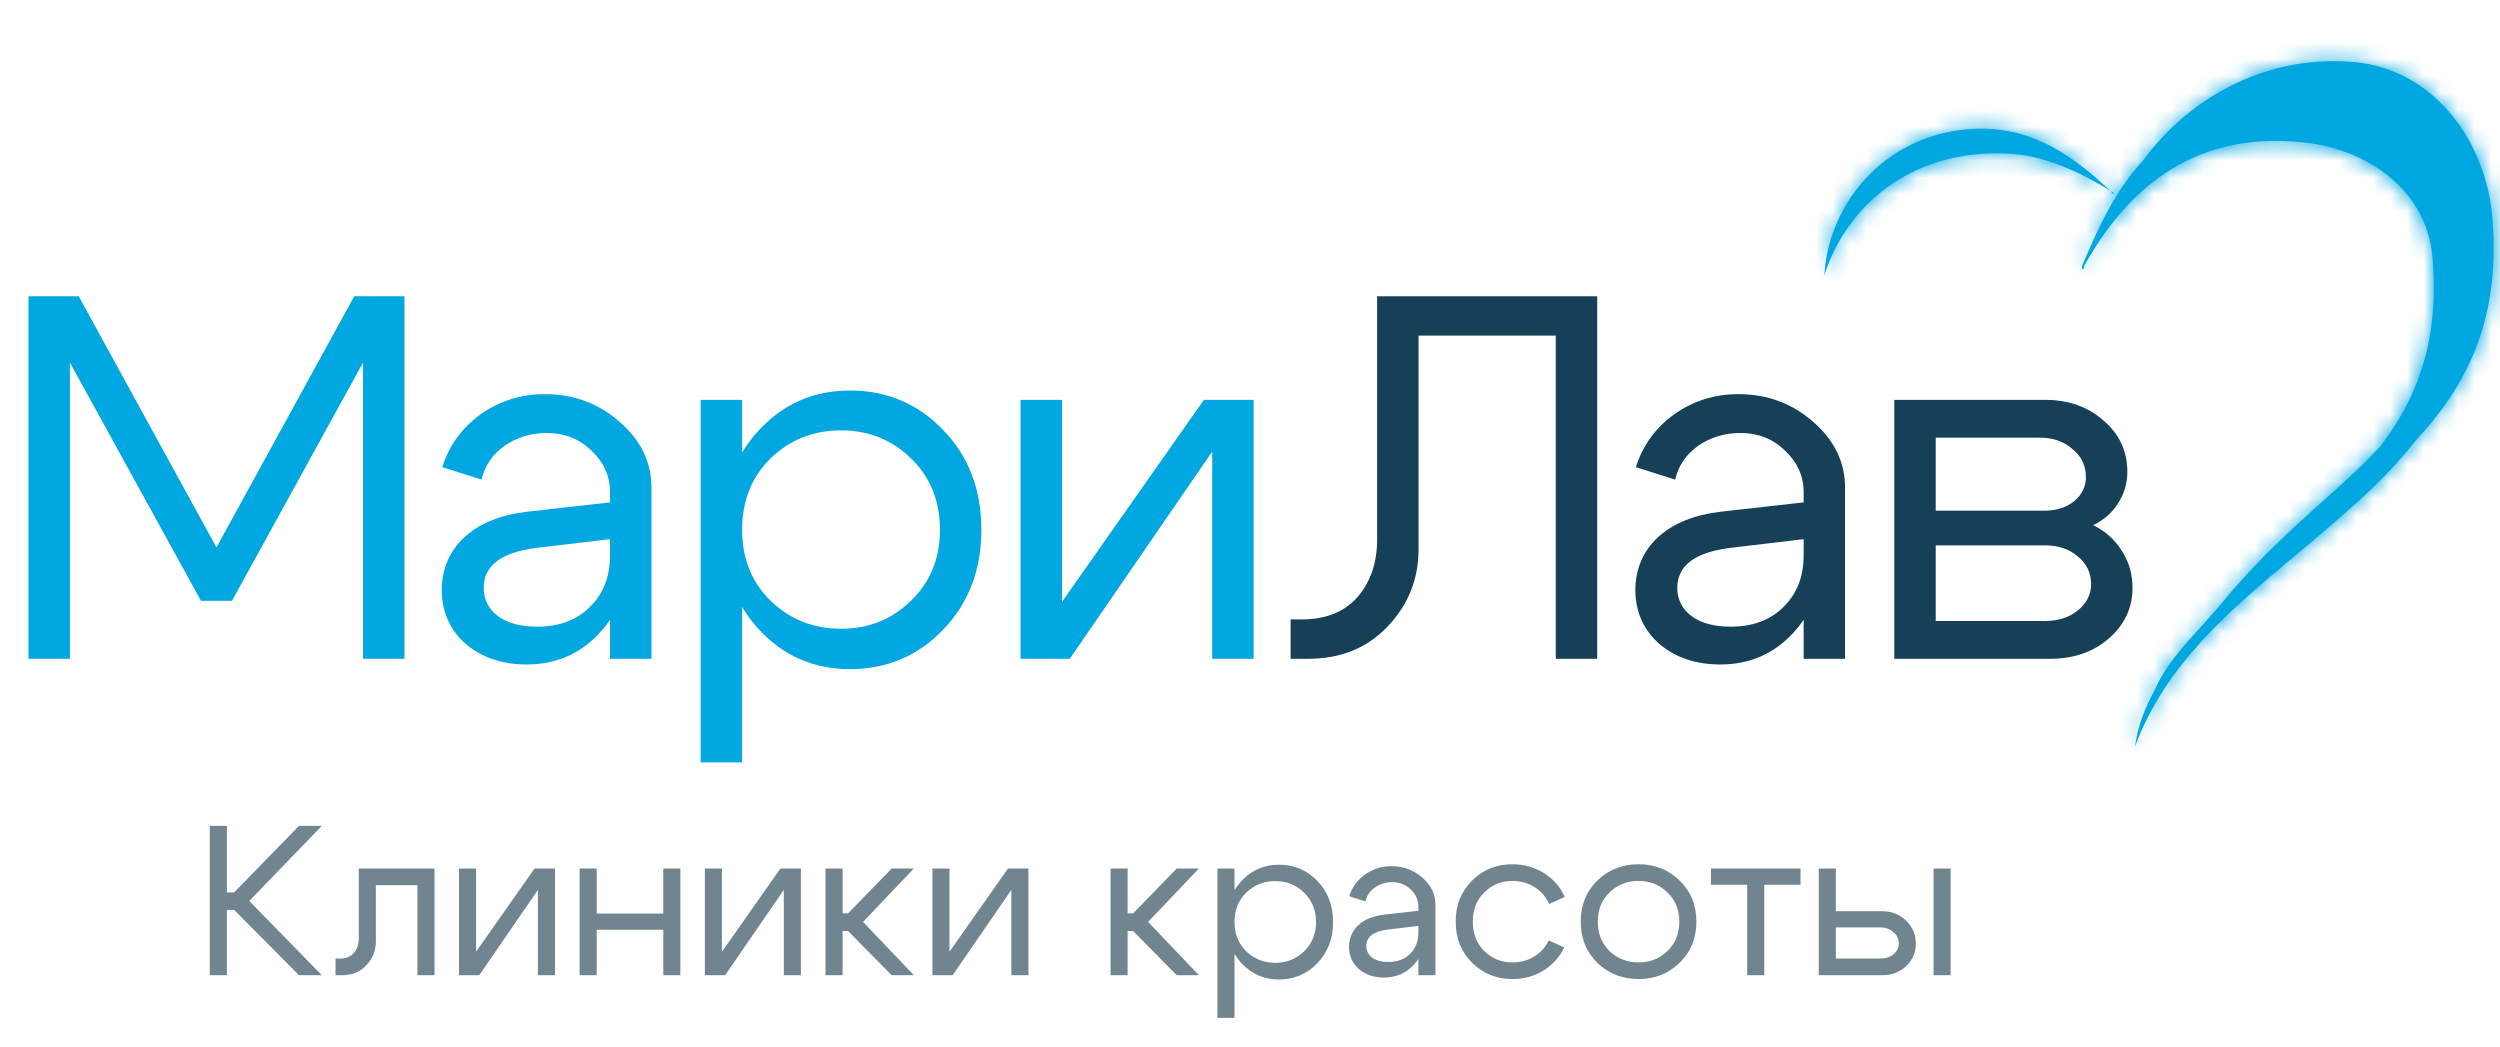<svg width="148" height="62" viewBox="0 0 148 62" fill="none" xmlns="http://www.w3.org/2000/svg">
<mask id="path-1-inside-1_217_516" fill="white">
<path fill-rule="evenodd" clip-rule="evenodd" d="M127.515 40.942C128.117 39.497 129.224 38.281 130.288 37.111L130.289 37.111C130.455 36.929 130.619 36.748 130.781 36.567C130.912 36.416 131.044 36.266 131.177 36.117C131.278 36 131.376 35.883 131.472 35.765C133.068 33.819 134.844 32.065 136.836 30.277C136.998 30.131 137.161 29.985 137.324 29.84C138.552 28.741 139.78 27.641 140.895 26.444C143.053 23.645 144.463 20.199 143.989 15.117C143.649 11.485 140.467 8.892 136.438 8.44C129.502 7.659 125.68 11.632 123.383 15.74C123.394 16.045 123.224 15.955 123.258 15.74C124.226 13.441 125.239 11.259 126.873 9.498C127.44 8.726 128.083 8 128.836 7.306C131.201 5.145 134.924 3.244 139.45 3.685C144.055 4.138 147.224 8.325 147.563 13.043C148.021 19.148 145.905 22.974 142.976 26.117C141.548 27.969 139.795 29.542 138.003 31.095C137.316 31.689 136.616 32.274 135.916 32.859C132.069 36.075 128.202 39.306 126.393 44.198C126.549 43.004 126.963 41.933 127.515 40.942ZM108 16.292C108.272 11.72 111.989 7.687 117.16 7.619C120.589 7.574 122.899 9.42 124.953 11.309C123.451 10.368 121.316 9.28 119.152 9.113C113.551 8.706 109.448 11.845 108 16.292ZM124.953 11.309L125.018 11.35C125.278 11.486 125.09 11.57 124.954 11.31L124.953 11.309Z"/>
</mask>
<path fill-rule="evenodd" clip-rule="evenodd" d="M127.515 40.942C128.117 39.497 129.224 38.281 130.288 37.111L130.289 37.111C130.455 36.929 130.619 36.748 130.781 36.567C130.912 36.416 131.044 36.266 131.177 36.117C131.278 36 131.376 35.883 131.472 35.765C133.068 33.819 134.844 32.065 136.836 30.277C136.998 30.131 137.161 29.985 137.324 29.84C138.552 28.741 139.78 27.641 140.895 26.444C143.053 23.645 144.463 20.199 143.989 15.117C143.649 11.485 140.467 8.892 136.438 8.44C129.502 7.659 125.68 11.632 123.383 15.74C123.394 16.045 123.224 15.955 123.258 15.74C124.226 13.441 125.239 11.259 126.873 9.498C127.44 8.726 128.083 8 128.836 7.306C131.201 5.145 134.924 3.244 139.45 3.685C144.055 4.138 147.224 8.325 147.563 13.043C148.021 19.148 145.905 22.974 142.976 26.117C141.548 27.969 139.795 29.542 138.003 31.095C137.316 31.689 136.616 32.274 135.916 32.859C132.069 36.075 128.202 39.306 126.393 44.198C126.549 43.004 126.963 41.933 127.515 40.942ZM108 16.292C108.272 11.72 111.989 7.687 117.16 7.619C120.589 7.574 122.899 9.42 124.953 11.309C123.451 10.368 121.316 9.28 119.152 9.113C113.551 8.706 109.448 11.845 108 16.292ZM124.953 11.309L125.018 11.35C125.278 11.486 125.09 11.57 124.954 11.31L124.953 11.309Z" fill="#01A7E1"/>
<path d="M130.288 37.111L126.84 33.662L126.758 33.743L126.681 33.828L130.288 37.111ZM127.515 40.942L131.777 43.314L131.911 43.074L132.017 42.819L127.515 40.942ZM130.289 37.111L133.737 40.56L133.819 40.479L133.896 40.394L130.289 37.111ZM130.781 36.567L134.416 39.819L134.443 39.789L134.469 39.759L130.781 36.567ZM131.177 36.117L134.816 39.365L134.846 39.331L134.875 39.297L131.177 36.117ZM131.472 35.765L127.7 32.673L127.697 32.676L131.472 35.765ZM136.836 30.277L140.094 33.907L140.095 33.906L136.836 30.277ZM137.324 29.84L134.07 26.206L134.07 26.206L137.324 29.84ZM140.895 26.444L144.464 29.768L144.619 29.602L144.757 29.422L140.895 26.444ZM143.989 15.117L148.845 14.664L148.845 14.663L143.989 15.117ZM136.438 8.44L135.893 13.287L135.894 13.287L136.438 8.44ZM123.383 15.74L119.126 13.359L118.458 14.553L118.509 15.92L123.383 15.74ZM123.258 15.74L118.763 13.847L118.533 14.393L118.441 14.979L123.258 15.74ZM126.873 9.498L130.449 12.815L130.639 12.61L130.805 12.384L126.873 9.498ZM128.836 7.306L125.545 3.706L125.538 3.712L125.531 3.719L128.836 7.306ZM139.45 3.685L139.927 -1.169L139.923 -1.169L139.45 3.685ZM147.563 13.043L142.698 13.393L142.699 13.401L142.699 13.408L147.563 13.043ZM142.976 26.117L139.408 22.792L139.253 22.958L139.114 23.138L142.976 26.117ZM138.003 31.095L141.195 34.783L141.196 34.782L138.003 31.095ZM135.916 32.859L139.044 36.602L139.044 36.602L135.916 32.859ZM126.393 44.198L121.556 43.567L130.968 45.89L126.393 44.198ZM117.16 7.619L117.224 12.496L117.225 12.496L117.16 7.619ZM108 16.292L103.131 16.003L112.638 17.802L108 16.292ZM119.152 9.113L119.528 4.25L119.517 4.249L119.506 4.248L119.152 9.113ZM125.018 11.35L122.421 15.478L122.587 15.583L122.762 15.674L125.018 11.35ZM124.954 11.31L129.278 9.054L128.884 8.298L128.257 7.721L124.954 11.31ZM126.681 33.828C125.735 34.868 123.998 36.702 123.013 39.065L132.017 42.819C132.236 42.292 132.714 41.693 133.896 40.394L126.681 33.828ZM126.84 33.662L126.84 33.662L133.737 40.56L133.737 40.56L126.84 33.662ZM127.147 33.314C127.001 33.477 126.849 33.643 126.681 33.828L133.896 40.394C134.06 40.214 134.238 40.018 134.416 39.819L127.147 33.314ZM134.469 39.759C134.583 39.627 134.699 39.496 134.816 39.365L127.538 32.869C127.389 33.036 127.241 33.204 127.093 33.374L134.469 39.759ZM127.697 32.676C127.63 32.758 127.558 32.845 127.478 32.937L134.875 39.297C134.997 39.155 135.122 39.007 135.247 38.854L127.697 32.676ZM133.578 26.647C131.483 28.527 129.51 30.465 127.7 32.673L135.244 38.857C136.625 37.173 138.205 35.602 140.094 33.907L133.578 26.647ZM134.07 26.206C133.908 26.351 133.743 26.499 133.577 26.648L140.095 33.906C140.254 33.763 140.414 33.62 140.577 33.474L134.07 26.206ZM137.325 23.12C136.387 24.128 135.327 25.081 134.07 26.206L140.577 33.474C141.776 32.4 143.173 31.155 144.464 29.768L137.325 23.12ZM144.757 29.422C147.608 25.726 149.442 21.07 148.845 14.664L139.132 15.57C139.483 19.328 138.497 21.565 137.032 23.465L144.757 29.422ZM148.845 14.663C148.23 8.078 142.588 4.223 136.983 3.593L135.894 13.287C137.045 13.416 137.894 13.833 138.409 14.277C138.892 14.695 139.091 15.128 139.132 15.571L148.845 14.663ZM136.984 3.593C132.4 3.077 128.553 4.136 125.462 6.201C122.479 8.193 120.486 10.927 119.126 13.359L127.64 18.12C128.577 16.445 129.643 15.139 130.88 14.313C132.008 13.559 133.54 13.022 135.893 13.287L136.984 3.593ZM118.509 15.92C118.5 15.693 118.48 14.88 118.904 13.922C119.122 13.431 119.615 12.548 120.643 11.866C121.825 11.082 123.328 10.836 124.747 11.273C127.058 11.984 127.765 13.935 127.907 14.374C128.165 15.173 128.169 15.913 128.076 16.5L118.441 14.979C118.331 15.674 118.344 16.505 118.624 17.372C118.787 17.879 119.529 19.874 121.878 20.597C123.315 21.039 124.836 20.791 126.036 19.995C127.082 19.301 127.591 18.397 127.823 17.875C128.275 16.855 128.271 15.939 128.257 15.559L118.509 15.92ZM127.754 17.632C128.719 15.341 129.456 13.885 130.449 12.815L123.298 6.18C121.022 8.633 119.734 11.541 118.763 13.847L127.754 17.632ZM125.531 3.719C124.543 4.629 123.691 5.59 122.942 6.611L130.805 12.384C131.189 11.861 131.623 11.37 132.141 10.893L125.531 3.719ZM139.923 -1.169C133.712 -1.775 128.676 0.845 125.545 3.706L132.126 10.907C133.725 9.445 136.135 8.263 138.976 8.54L139.923 -1.169ZM152.428 12.693C151.968 6.295 147.525 -0.422 139.927 -1.169L138.973 8.539C140.586 8.698 142.479 10.354 142.698 13.393L152.428 12.693ZM146.545 29.442C150.199 25.521 153.007 20.41 152.427 12.679L142.699 13.408C143.035 17.886 141.611 20.428 139.408 22.792L146.545 29.442ZM139.114 23.138C138.016 24.561 136.604 25.854 134.81 27.408L141.196 34.782C142.987 33.231 145.08 31.376 146.838 29.096L139.114 23.138ZM134.811 27.407C134.161 27.969 133.494 28.527 132.788 29.117L139.044 36.602C139.739 36.021 140.471 35.409 141.195 34.783L134.811 27.407ZM132.788 29.117C129.111 32.19 124.15 36.202 121.818 42.506L130.968 45.89C132.255 42.411 135.026 39.96 139.044 36.602L132.788 29.117ZM131.229 44.83C131.287 44.385 131.449 43.903 131.777 43.314L123.253 38.571C122.478 39.963 121.81 41.623 121.556 43.567L131.229 44.83ZM117.096 2.742C109.225 2.846 103.546 9.025 103.131 16.003L112.869 16.581C112.998 14.416 114.754 12.529 117.224 12.496L117.096 2.742ZM128.255 7.719C126.103 5.74 122.556 2.67 117.096 2.742L117.225 12.496C118.621 12.478 119.696 13.101 121.652 14.899L128.255 7.719ZM118.776 13.976C119.196 14.008 119.756 14.146 120.436 14.428C121.104 14.704 121.766 15.068 122.363 15.442L127.544 7.176C125.855 6.118 122.897 4.51 119.528 4.25L118.776 13.976ZM112.638 17.802C113.399 15.464 115.459 13.735 118.798 13.978L119.506 4.248C111.642 3.676 105.497 8.225 103.362 14.781L112.638 17.802ZM127.615 7.221L127.551 7.181L122.356 15.438L122.421 15.478L127.615 7.221ZM120.63 13.566C120.919 14.121 121.353 14.719 121.982 15.23C122.291 15.481 122.712 15.764 123.25 15.985C123.679 16.161 124.688 16.509 125.978 16.282C126.678 16.16 127.646 15.828 128.509 15.005C129.423 14.134 129.891 13.022 130 11.965C130.187 10.147 129.322 8.897 129.071 8.554C128.406 7.646 127.598 7.195 127.274 7.026L122.762 15.674C122.568 15.573 121.835 15.183 121.203 14.321C120.968 14.001 120.11 12.771 120.296 10.966C120.404 9.916 120.869 8.81 121.779 7.943C122.637 7.125 123.599 6.796 124.291 6.674C125.565 6.451 126.552 6.795 126.955 6.961C127.467 7.171 127.858 7.435 128.134 7.659C128.697 8.117 129.056 8.628 129.278 9.054L120.63 13.566ZM121.65 14.898L121.651 14.899L128.257 7.721L128.256 7.72L121.65 14.898Z" fill="#01A7E1" mask="url(#path-1-inside-1_217_516)"/>
<path d="M1.686 39V17.539H4.66L12.815 32.408L20.971 17.539H23.945V39H21.492V21.463L13.735 35.566H11.896L4.139 21.463V39H1.686ZM36.114 31.918L31.73 32.439C29.666 32.705 28.634 33.492 28.634 34.8C28.634 35.495 28.92 36.057 29.492 36.486C30.064 36.895 30.831 37.099 31.791 37.099C33.099 37.099 34.142 36.711 34.919 35.934C35.716 35.157 36.114 34.136 36.114 32.868H37.187C37.187 34.728 36.615 36.271 35.47 37.498C34.326 38.724 32.895 39.337 31.178 39.337C29.727 39.337 28.521 38.928 27.56 38.111C26.62 37.273 26.15 36.2 26.15 34.892C26.171 33.645 26.62 32.613 27.499 31.795C28.398 30.978 29.635 30.477 31.209 30.293L36.114 29.741V29.128C36.114 28.188 35.746 27.37 35.011 26.675C34.295 25.98 33.416 25.633 32.374 25.633C31.434 25.633 30.596 25.888 29.86 26.399C29.145 26.91 28.695 27.575 28.511 28.392L26.181 27.656C26.59 26.369 27.346 25.326 28.45 24.529C29.574 23.732 30.841 23.333 32.251 23.333C33.968 23.333 35.45 23.885 36.697 24.989C37.944 26.072 38.567 27.37 38.567 28.883V39H36.114V31.918ZM41.48 23.671H43.933V45.132H41.48V23.671ZM45.619 27.135C44.495 28.239 43.933 29.649 43.933 31.366C43.933 33.062 44.495 34.462 45.619 35.566C46.764 36.67 48.154 37.222 49.789 37.222C51.424 37.222 52.804 36.67 53.928 35.566C55.072 34.462 55.645 33.062 55.645 31.366C55.645 29.649 55.072 28.239 53.928 27.135C52.804 26.031 51.424 25.479 49.789 25.479C48.154 25.479 46.764 26.031 45.619 27.135ZM44.945 37.283C43.493 35.709 42.768 33.737 42.768 31.366C42.768 28.974 43.493 27.002 44.945 25.449C46.396 23.895 48.184 23.119 50.31 23.119C52.497 23.119 54.337 23.895 55.829 25.449C57.341 27.002 58.097 28.974 58.097 31.366C58.097 33.737 57.341 35.709 55.829 37.283C54.337 38.837 52.497 39.613 50.31 39.613C48.184 39.613 46.396 38.837 44.945 37.283ZM74.215 39H71.762V26.736L63.331 39H60.418V23.671H62.871V35.627L71.271 23.671H74.215V39Z" fill="#01A7E1"/>
<path d="M77.048 36.67C78.479 36.67 79.583 36.23 80.359 35.352C81.136 34.452 81.525 33.318 81.525 31.948V17.539H94.555V39H92.102V19.869H83.977V32.531C83.977 34.289 83.364 35.812 82.138 37.099C80.932 38.366 79.368 39 77.447 39H76.404V36.67H77.048ZM106.776 31.918L102.392 32.439C100.327 32.705 99.295 33.492 99.295 34.8C99.295 35.495 99.581 36.057 100.153 36.486C100.726 36.895 101.492 37.099 102.453 37.099C103.761 37.099 104.803 36.711 105.58 35.934C106.377 35.157 106.776 34.136 106.776 32.868H107.849C107.849 34.728 107.277 36.271 106.132 37.498C104.987 38.724 103.557 39.337 101.84 39.337C100.388 39.337 99.183 38.928 98.222 38.111C97.282 37.273 96.812 36.2 96.812 34.892C96.832 33.645 97.282 32.613 98.161 31.795C99.06 30.978 100.297 30.477 101.87 30.293L106.776 29.741V29.128C106.776 28.188 106.408 27.37 105.672 26.675C104.957 25.98 104.078 25.633 103.035 25.633C102.095 25.633 101.257 25.888 100.521 26.399C99.806 26.91 99.356 27.575 99.172 28.392L96.842 27.656C97.251 26.369 98.007 25.326 99.111 24.529C100.235 23.732 101.502 23.333 102.913 23.333C104.63 23.333 106.111 23.885 107.358 24.989C108.605 26.072 109.228 27.37 109.228 28.883V39H106.776V31.918ZM120.757 25.909H114.594V30.232H121.033C121.728 30.232 122.31 30.048 122.78 29.68C123.25 29.291 123.486 28.811 123.486 28.239C123.486 27.564 123.22 27.012 122.688 26.583C122.177 26.134 121.534 25.909 120.757 25.909ZM121.063 32.286H114.594V36.762H121.063C121.84 36.762 122.484 36.557 122.995 36.149C123.526 35.719 123.792 35.198 123.792 34.585C123.792 33.911 123.526 33.359 122.995 32.929C122.484 32.5 121.84 32.286 121.063 32.286ZM121.37 39H112.142V23.671H121.063C122.453 23.671 123.608 24.079 124.528 24.897C125.468 25.694 125.938 26.706 125.938 27.932C125.938 28.607 125.754 29.23 125.386 29.802C125.039 30.354 124.548 30.783 123.915 31.09C124.63 31.438 125.192 31.938 125.601 32.592C126.03 33.246 126.245 33.982 126.245 34.8C126.245 35.985 125.775 36.987 124.835 37.804C123.915 38.601 122.76 39 121.37 39Z" fill="#164057"/>
<path d="M12.42 57.732V48.891H13.431V52.831H13.86L17.7 48.891H19.052L14.757 53.337L19.052 57.732H17.7L13.86 53.867H13.431V57.732H12.42ZM20.129 56.747C20.482 56.747 20.756 56.638 20.95 56.419C21.143 56.191 21.24 55.905 21.24 55.56V51.417H25.724V57.732H24.714V52.402H22.251V55.724C22.251 56.271 22.066 56.743 21.695 57.139C21.325 57.535 20.845 57.732 20.255 57.732H19.863V56.747H20.129ZM32.857 57.732H31.846V52.68L28.373 57.732H27.173V51.417H28.183V56.343L31.644 51.417H32.857V57.732ZM34.315 57.732V51.417H35.325V54.082H39.267V51.417H40.277V57.732H39.267V55.042H35.325V57.732H34.315ZM47.413 57.732H46.402V52.68L42.928 57.732H41.728V51.417H42.739V56.343L46.2 51.417H47.413V57.732ZM48.87 57.732V51.417H49.881V54.069H50.209L52.786 51.417H54.1L51.094 54.575L54.1 57.732H52.786L50.209 55.118H49.881V57.732H48.87ZM60.883 57.732H59.872V52.68L56.398 57.732H55.199V51.417H56.209V56.343L59.67 51.417H60.883V57.732ZM65.745 57.732V51.417H66.755V54.069H67.084L69.661 51.417H70.974L67.968 54.575L70.974 57.732H69.661L67.084 55.118H66.755V57.732H65.745ZM72.073 51.417H73.083V60.259H72.073V51.417ZM73.778 52.844C73.315 53.299 73.083 53.88 73.083 54.587C73.083 55.286 73.315 55.863 73.778 56.318C74.25 56.773 74.822 57 75.496 57C76.17 57 76.738 56.773 77.201 56.318C77.673 55.863 77.909 55.286 77.909 54.587C77.909 53.88 77.673 53.299 77.201 52.844C76.738 52.389 76.17 52.162 75.496 52.162C74.822 52.162 74.25 52.389 73.778 52.844ZM73.5 57.025C72.902 56.377 72.603 55.564 72.603 54.587C72.603 53.602 72.902 52.789 73.5 52.149C74.098 51.51 74.835 51.19 75.711 51.19C76.612 51.19 77.37 51.51 77.984 52.149C78.608 52.789 78.919 53.602 78.919 54.587C78.919 55.564 78.608 56.377 77.984 57.025C77.37 57.665 76.612 57.985 75.711 57.985C74.835 57.985 74.098 57.665 73.5 57.025ZM83.968 54.815L82.161 55.029C81.311 55.139 80.886 55.463 80.886 56.002C80.886 56.288 81.004 56.52 81.239 56.697C81.475 56.865 81.791 56.949 82.187 56.949C82.726 56.949 83.155 56.789 83.475 56.469C83.803 56.149 83.968 55.728 83.968 55.206H84.41C84.41 55.972 84.174 56.608 83.702 57.114C83.231 57.619 82.641 57.871 81.934 57.871C81.336 57.871 80.839 57.703 80.444 57.366C80.056 57.021 79.862 56.579 79.862 56.04C79.871 55.526 80.056 55.101 80.418 54.764C80.789 54.427 81.298 54.221 81.947 54.145L83.968 53.918V53.665C83.968 53.278 83.816 52.941 83.513 52.655C83.218 52.368 82.856 52.225 82.427 52.225C82.039 52.225 81.694 52.331 81.391 52.541C81.096 52.752 80.911 53.025 80.835 53.362L79.875 53.059C80.044 52.528 80.355 52.099 80.81 51.77C81.273 51.442 81.795 51.278 82.376 51.278C83.084 51.278 83.694 51.505 84.208 51.96C84.721 52.406 84.978 52.941 84.978 53.564V57.732H83.968V54.815ZM87.871 52.831C87.416 53.278 87.189 53.855 87.189 54.562C87.189 55.269 87.416 55.85 87.871 56.305C88.326 56.751 88.882 56.975 89.538 56.975C90.01 56.975 90.435 56.861 90.814 56.633C91.193 56.406 91.484 56.086 91.686 55.673L92.608 56.09C92.33 56.663 91.917 57.118 91.37 57.455C90.823 57.791 90.212 57.96 89.538 57.96C88.595 57.96 87.799 57.64 87.151 57C86.503 56.36 86.178 55.547 86.178 54.562C86.178 53.577 86.503 52.764 87.151 52.124C87.799 51.484 88.595 51.164 89.538 51.164C90.22 51.164 90.839 51.337 91.395 51.682C91.951 52.027 92.364 52.499 92.633 53.097L91.711 53.514C91.517 53.084 91.227 52.752 90.839 52.516C90.452 52.272 90.018 52.149 89.538 52.149C88.882 52.149 88.326 52.377 87.871 52.831ZM95.285 52.831C94.822 53.278 94.59 53.855 94.59 54.562C94.59 55.269 94.822 55.85 95.285 56.305C95.756 56.751 96.329 56.975 97.003 56.975C97.676 56.975 98.245 56.751 98.708 56.305C99.179 55.85 99.415 55.269 99.415 54.562C99.415 53.855 99.179 53.278 98.708 52.831C98.245 52.377 97.676 52.149 97.003 52.149C96.329 52.149 95.756 52.377 95.285 52.831ZM94.565 57C93.908 56.36 93.579 55.547 93.579 54.562C93.579 53.577 93.908 52.764 94.565 52.124C95.23 51.484 96.043 51.164 97.003 51.164C97.963 51.164 98.771 51.484 99.428 52.124C100.093 52.764 100.426 53.577 100.426 54.562C100.426 55.547 100.093 56.36 99.428 57C98.771 57.64 97.963 57.96 97.003 57.96C96.043 57.96 95.23 57.64 94.565 57ZM106.592 51.417V52.377H104.444V57.732H103.434V52.377H101.287V51.417H106.592ZM114.467 57.732V51.417H115.477V57.732H114.467ZM111.296 54.903H108.682V56.747H111.296C111.616 56.747 111.882 56.663 112.092 56.495C112.303 56.318 112.408 56.103 112.408 55.85C112.408 55.581 112.303 55.358 112.092 55.181C111.882 54.996 111.616 54.903 111.296 54.903ZM111.423 53.943C111.987 53.943 112.459 54.128 112.837 54.499C113.225 54.869 113.418 55.324 113.418 55.863C113.418 56.394 113.225 56.84 112.837 57.202C112.459 57.556 111.987 57.732 111.423 57.732H107.671V51.417H108.682V53.943H111.423Z" fill="#718590"/>
</svg>

